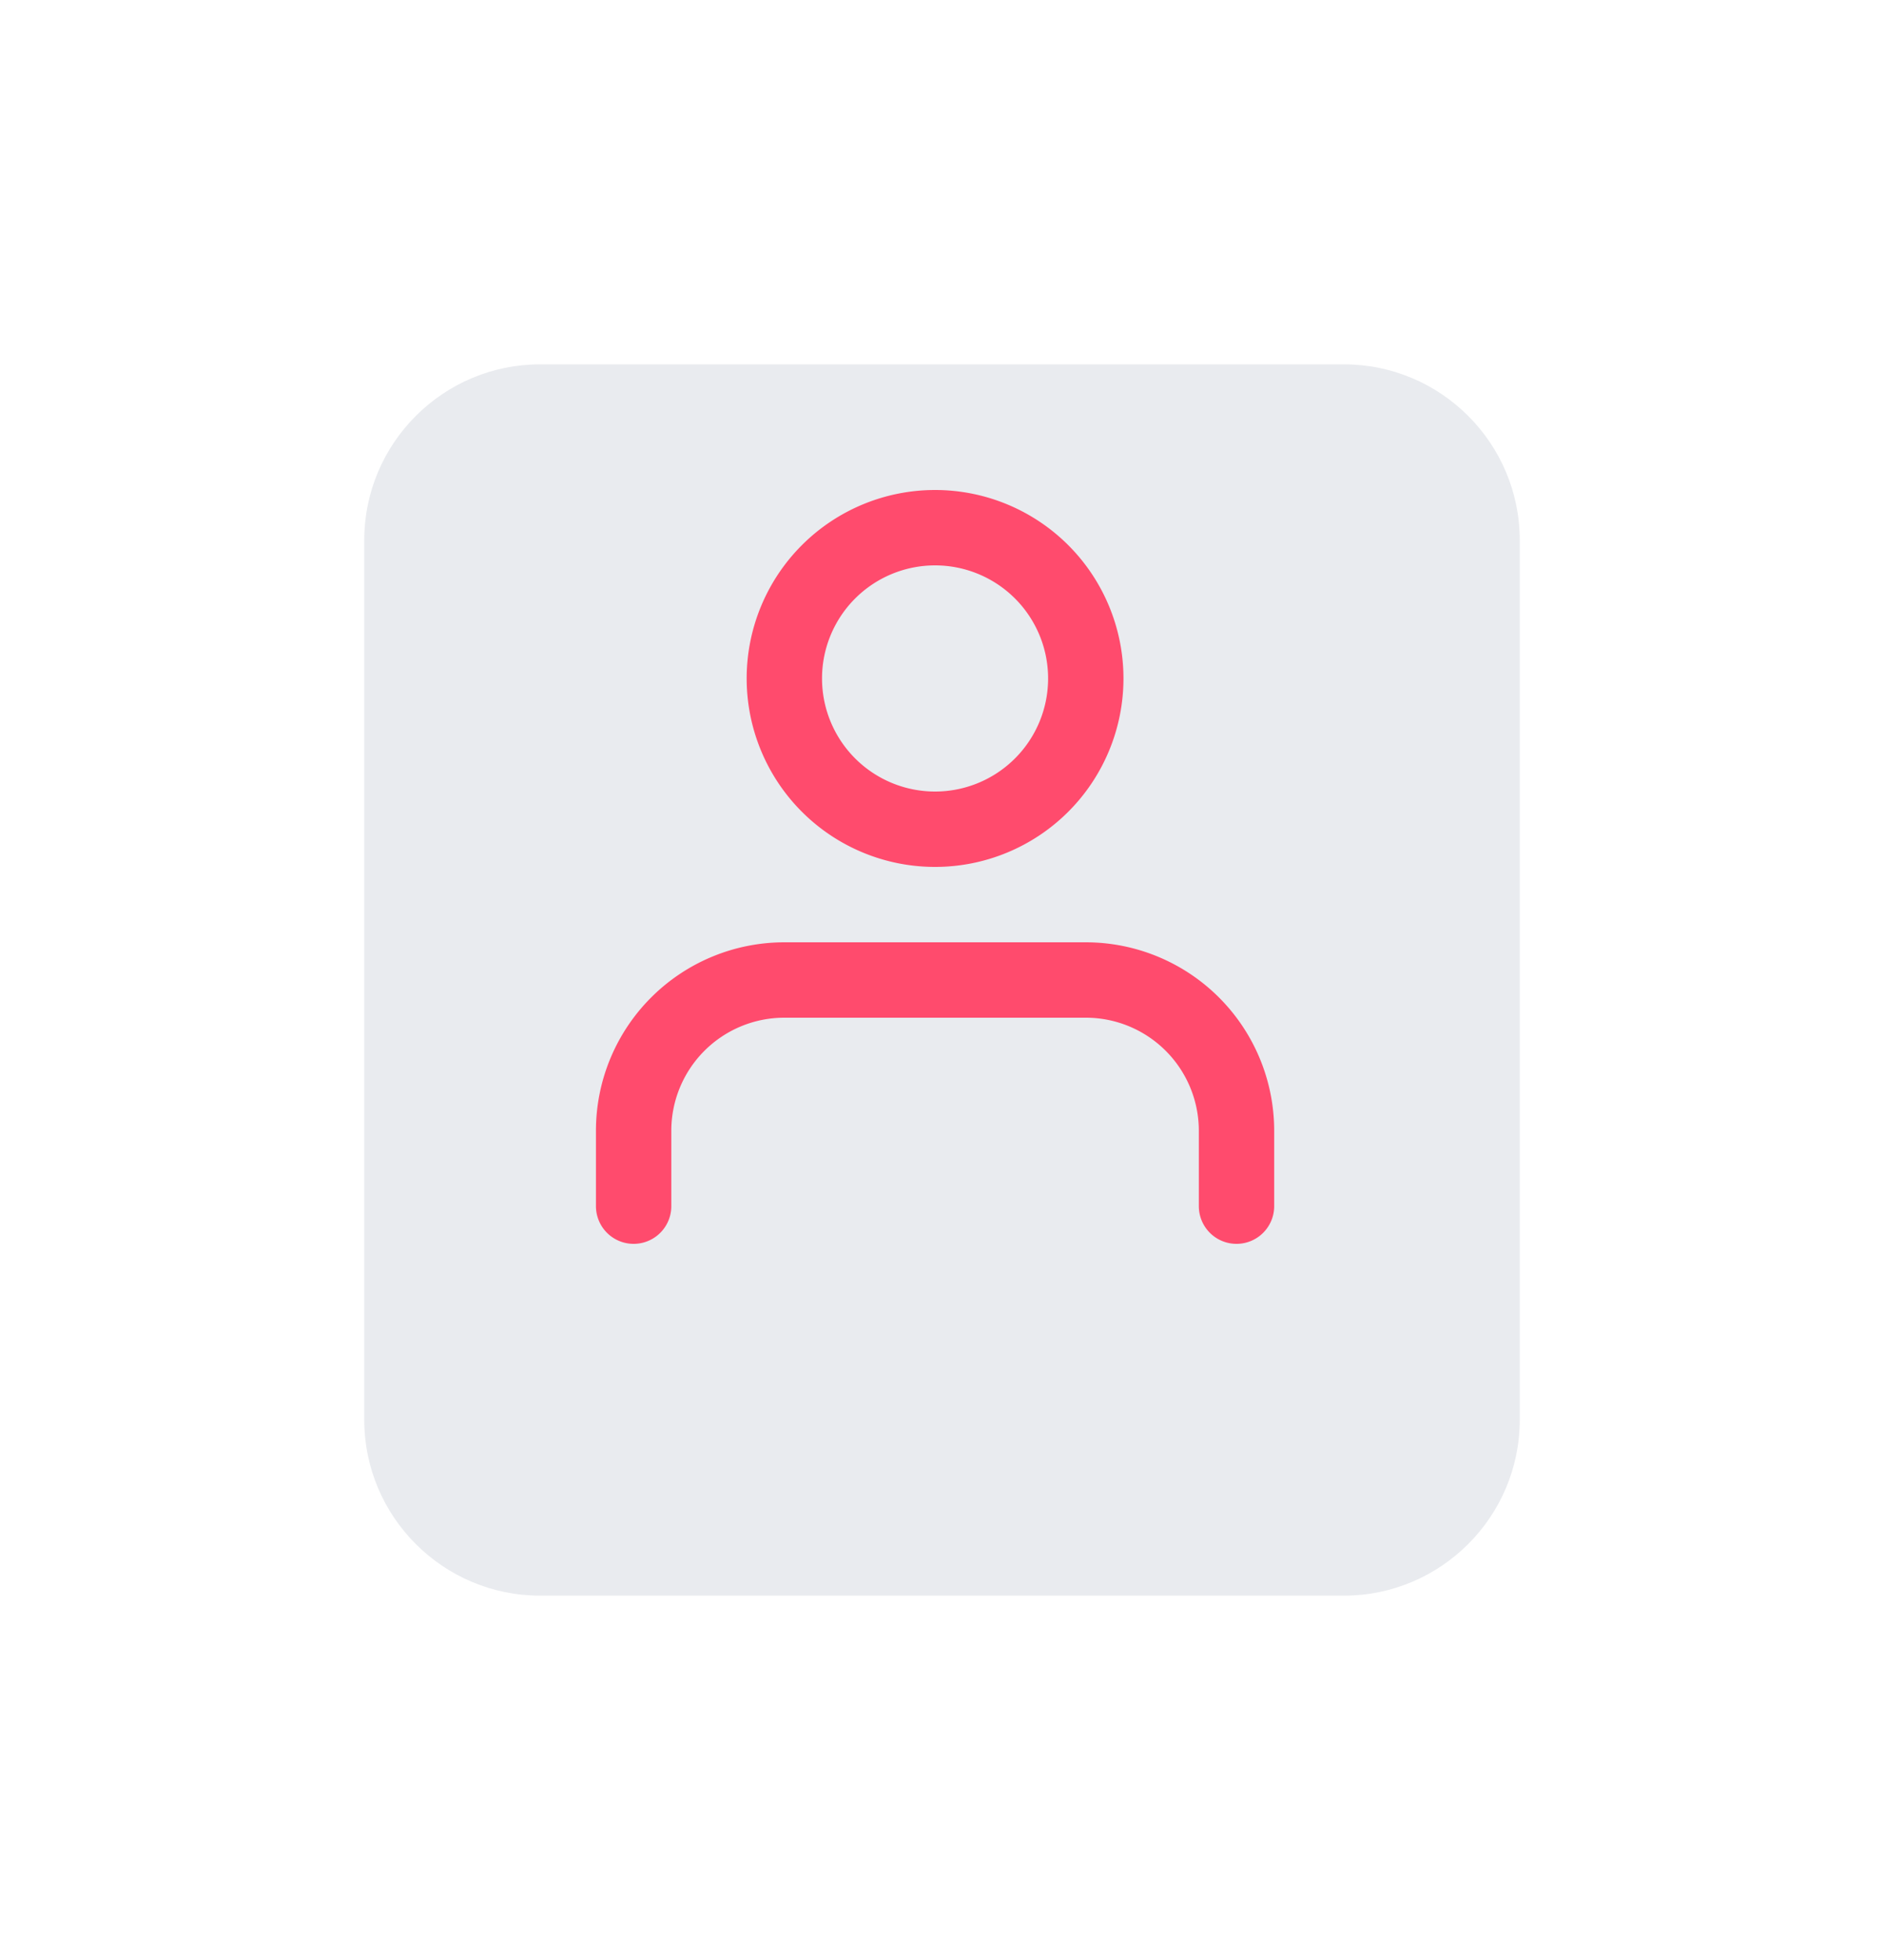 <svg xmlns="http://www.w3.org/2000/svg" xmlns:xlink="http://www.w3.org/1999/xlink" width="75" height="78" viewBox="0 0 75 78"><defs><style>.a{fill:#e9ebef;}.b{fill:none;stroke:#ff4b6d;stroke-linecap:round;stroke-linejoin:round;stroke-width:3px;}.c,.d{stroke:none;}.d{fill:#fff;}.e{filter:url(#a);}</style><filter id="a" x="0" y="0" width="75" height="78" filterUnits="userSpaceOnUse"><feOffset dy="3" input="SourceAlpha"/><feGaussianBlur stdDeviation="4.5" result="b"/><feFlood flood-color="#c1c1c1" flood-opacity="0.38"/><feComposite operator="in" in2="b"/><feComposite in="SourceGraphic"/></filter></defs><g transform="translate(-49.5 -1268.5)"><g class="e" transform="matrix(1, 0, 0, 1, 49.5, 1268.5)"><g class="a" transform="translate(13.5 10.5)"><path class="c" d="M 40 50.5 L 8 50.5 C 3.864 50.5 0.5 47.136 0.5 43 L 0.5 8 C 0.5 3.864 3.864 0.5 8 0.5 L 40 0.5 C 44.136 0.5 47.5 3.864 47.5 8 L 47.5 43 C 47.5 47.136 44.136 50.5 40 50.5 Z"/><path class="d" d="M 8 1 C 4.14 1 1 4.14 1 8 L 1 43 C 1 46.86 4.14 50 8 50 L 40 50 C 43.86 50 47 46.86 47 43 L 47 8 C 47 4.14 43.86 1 40 1 L 8 1 M 8 0 L 40 0 C 44.418 0 48 3.582 48 8 L 48 43 C 48 47.418 44.418 51 40 51 L 8 51 C 3.582 51 0 47.418 0 43 L 0 8 C 0 3.582 3.582 0 8 0 Z"/></g></g><g transform="translate(68.724 1285)"><path class="b" d="M30,31.5v-3a6,6,0,0,0-6-6H12a6,6,0,0,0-6,6v3"/><path class="b" d="M24,10.5a6,6,0,1,1-6-6A6,6,0,0,1,24,10.5Z"/></g></g></svg>